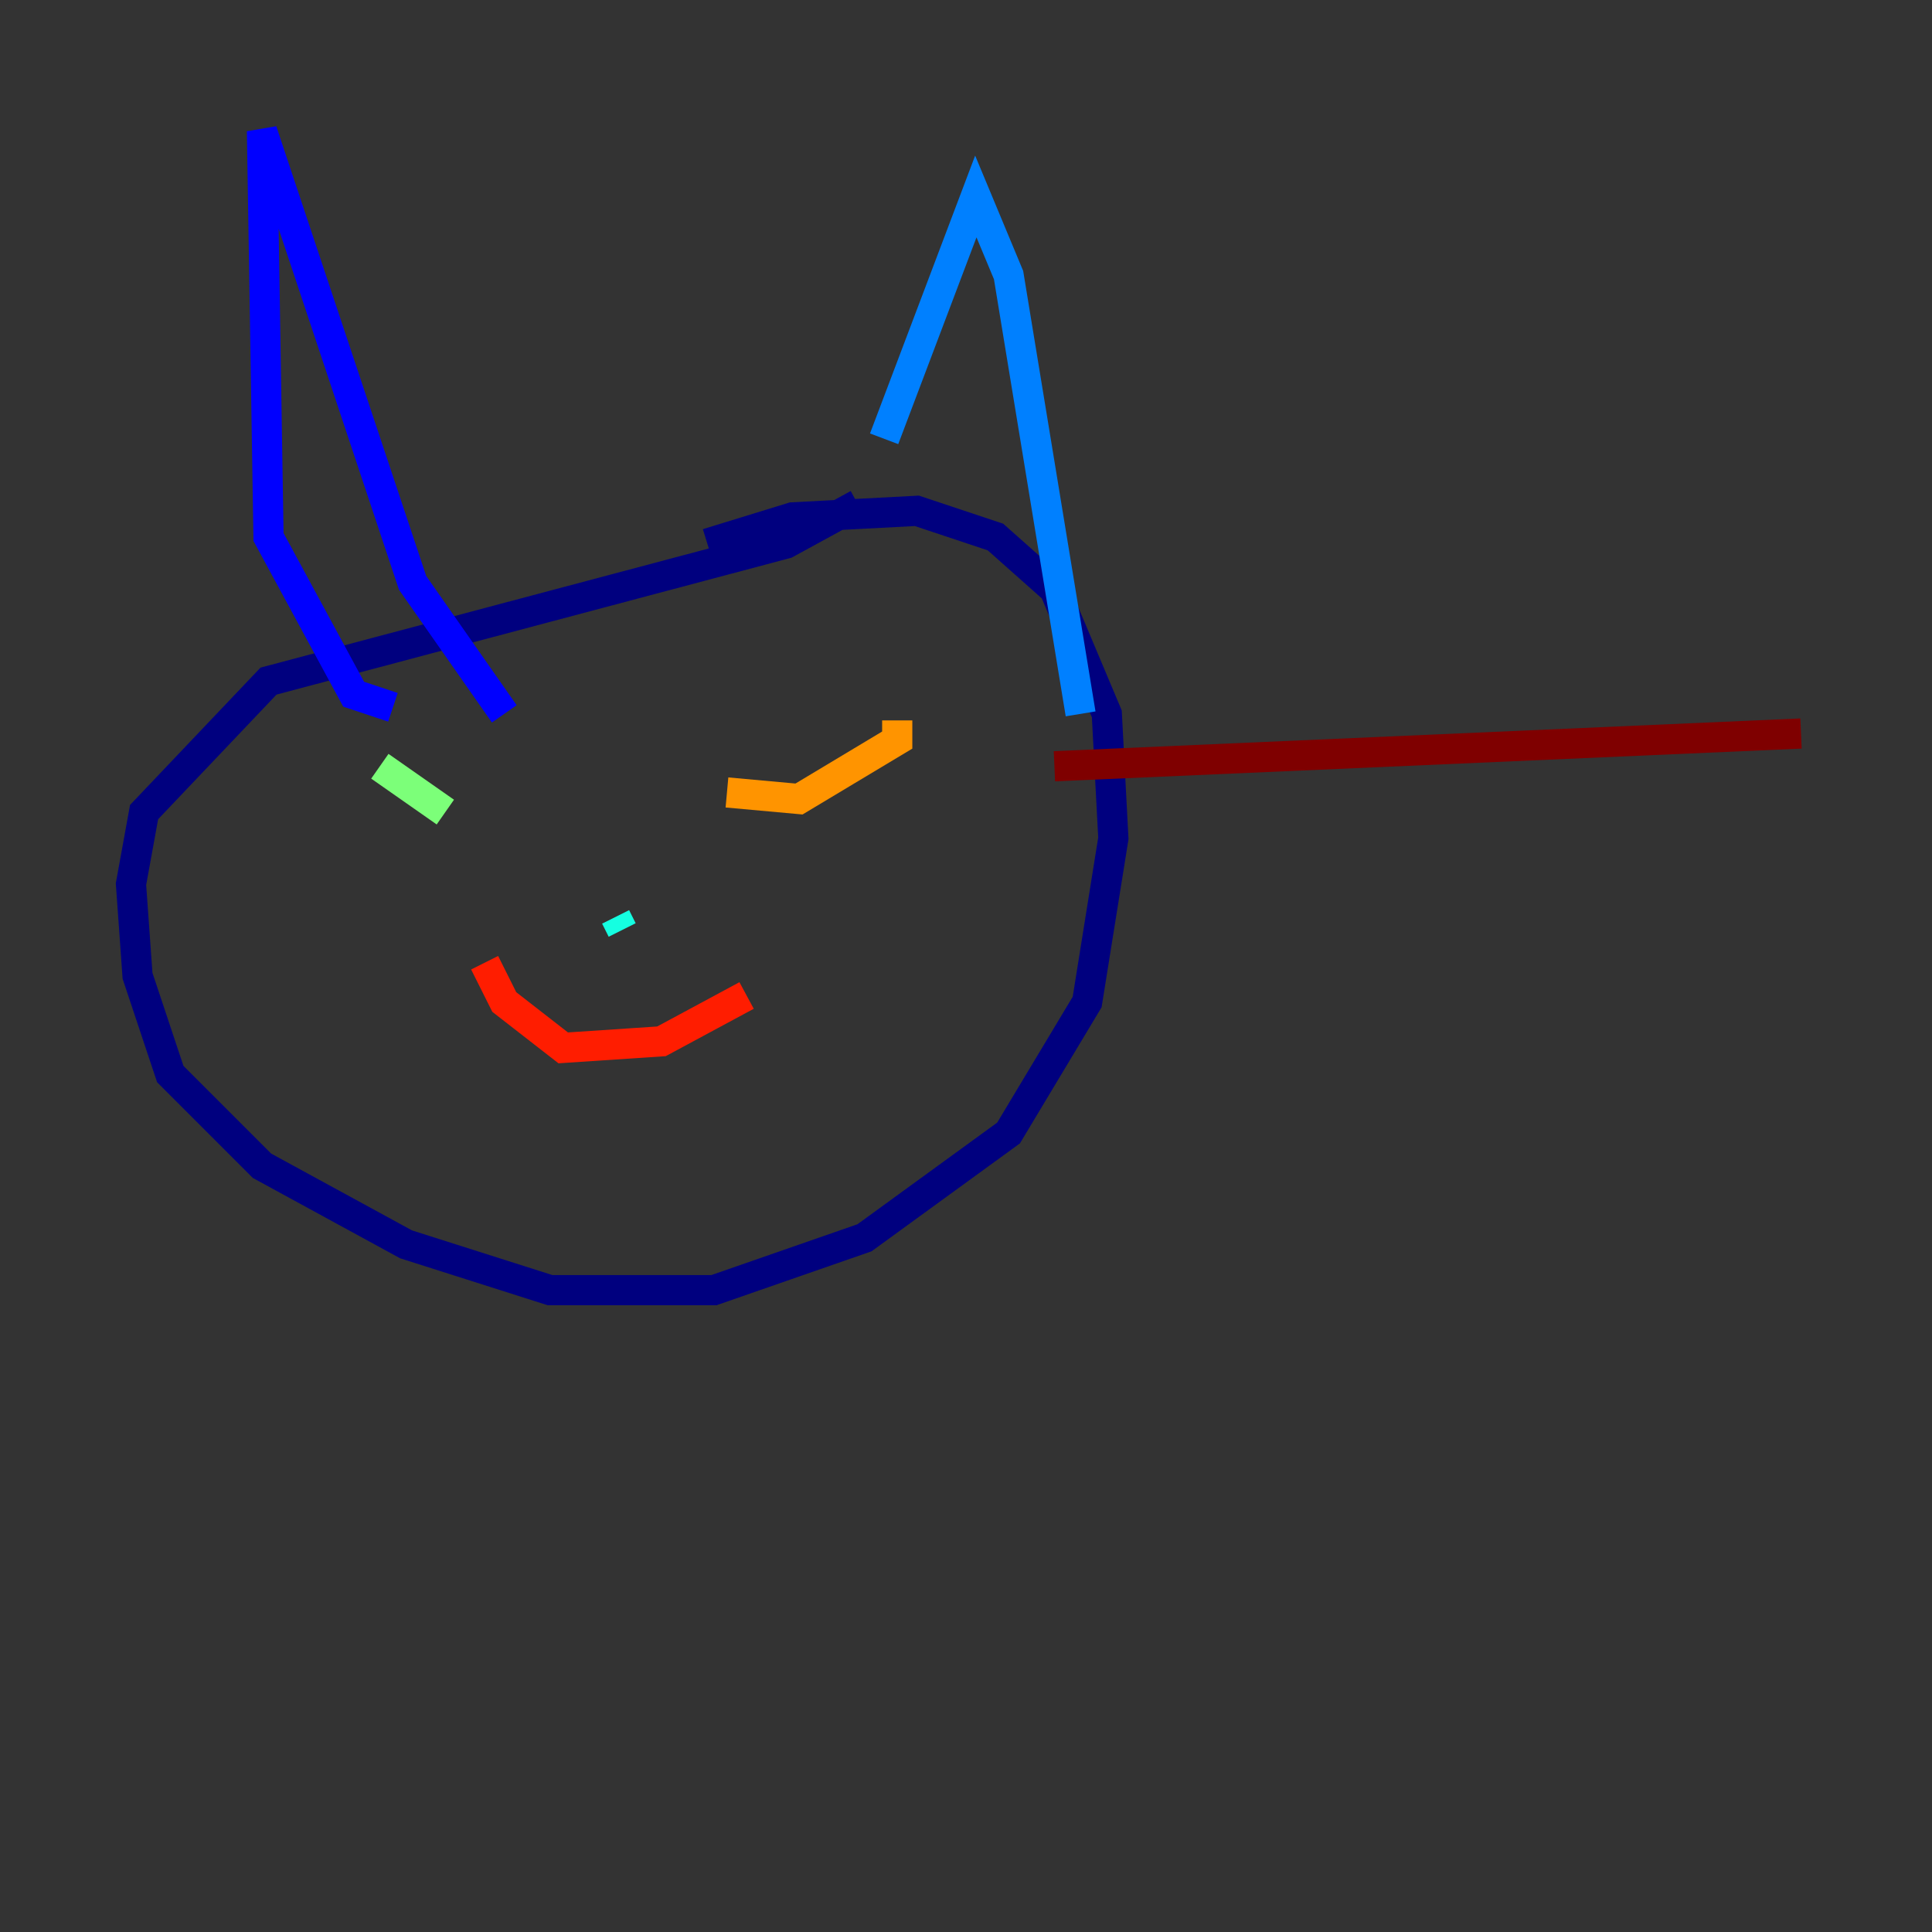 <?xml version="1.0" encoding="utf-8" ?>
<svg baseProfile="tiny" height="128" version="1.2" viewBox="0,0,128,128" width="128" xmlns="http://www.w3.org/2000/svg" xmlns:ev="http://www.w3.org/2001/xml-events" xmlns:xlink="http://www.w3.org/1999/xlink"><rect x="0" y="0" width="128" height="128" fill="#333333" stroke="none"/><defs /><polyline fill="none" points="56.841,33.41 52.068,36.014 17.79,45.125 9.546,53.803 8.678,58.576 9.112,64.651 11.281,71.159 17.356,77.234 26.902,82.441 36.447,85.478 47.295,85.478 57.275,82.007 66.82,75.064 72.027,66.386 73.763,55.539 73.329,47.295 69.858,39.051 65.953,35.58 60.746,33.844 52.502,34.278 46.861,36.014" stroke="#00007f" stroke-width="2" /><polyline fill="none" points="26.034,46.861 23.43,45.993 17.79,35.58 17.356,8.678 27.336,38.617 33.41,47.295" stroke="#0000ff" stroke-width="2" /><polyline fill="none" points="58.576,29.071 64.651,13.017 66.82,18.224 71.593,47.295" stroke="#0080ff" stroke-width="2" /><polyline fill="none" points="40.786,60.746 41.22,61.614" stroke="#15ffe1" stroke-width="2" /><polyline fill="none" points="25.166,50.766 29.505,53.803" stroke="#7cff79" stroke-width="2" /><polyline fill="none" points="57.275,48.163 57.275,48.163" stroke="#e4ff12" stroke-width="2" /><polyline fill="none" points="48.163,52.502 52.936,52.936 59.444,49.031 59.444,47.729" stroke="#ff9400" stroke-width="2" /><polyline fill="none" points="32.108,63.783 33.41,66.386 37.315,69.424 43.824,68.99 49.464,65.953" stroke="#ff1d00" stroke-width="2" /><polyline fill="none" points="69.858,50.766 119.322,48.597" stroke="#7f0000" stroke-width="2" /></svg>